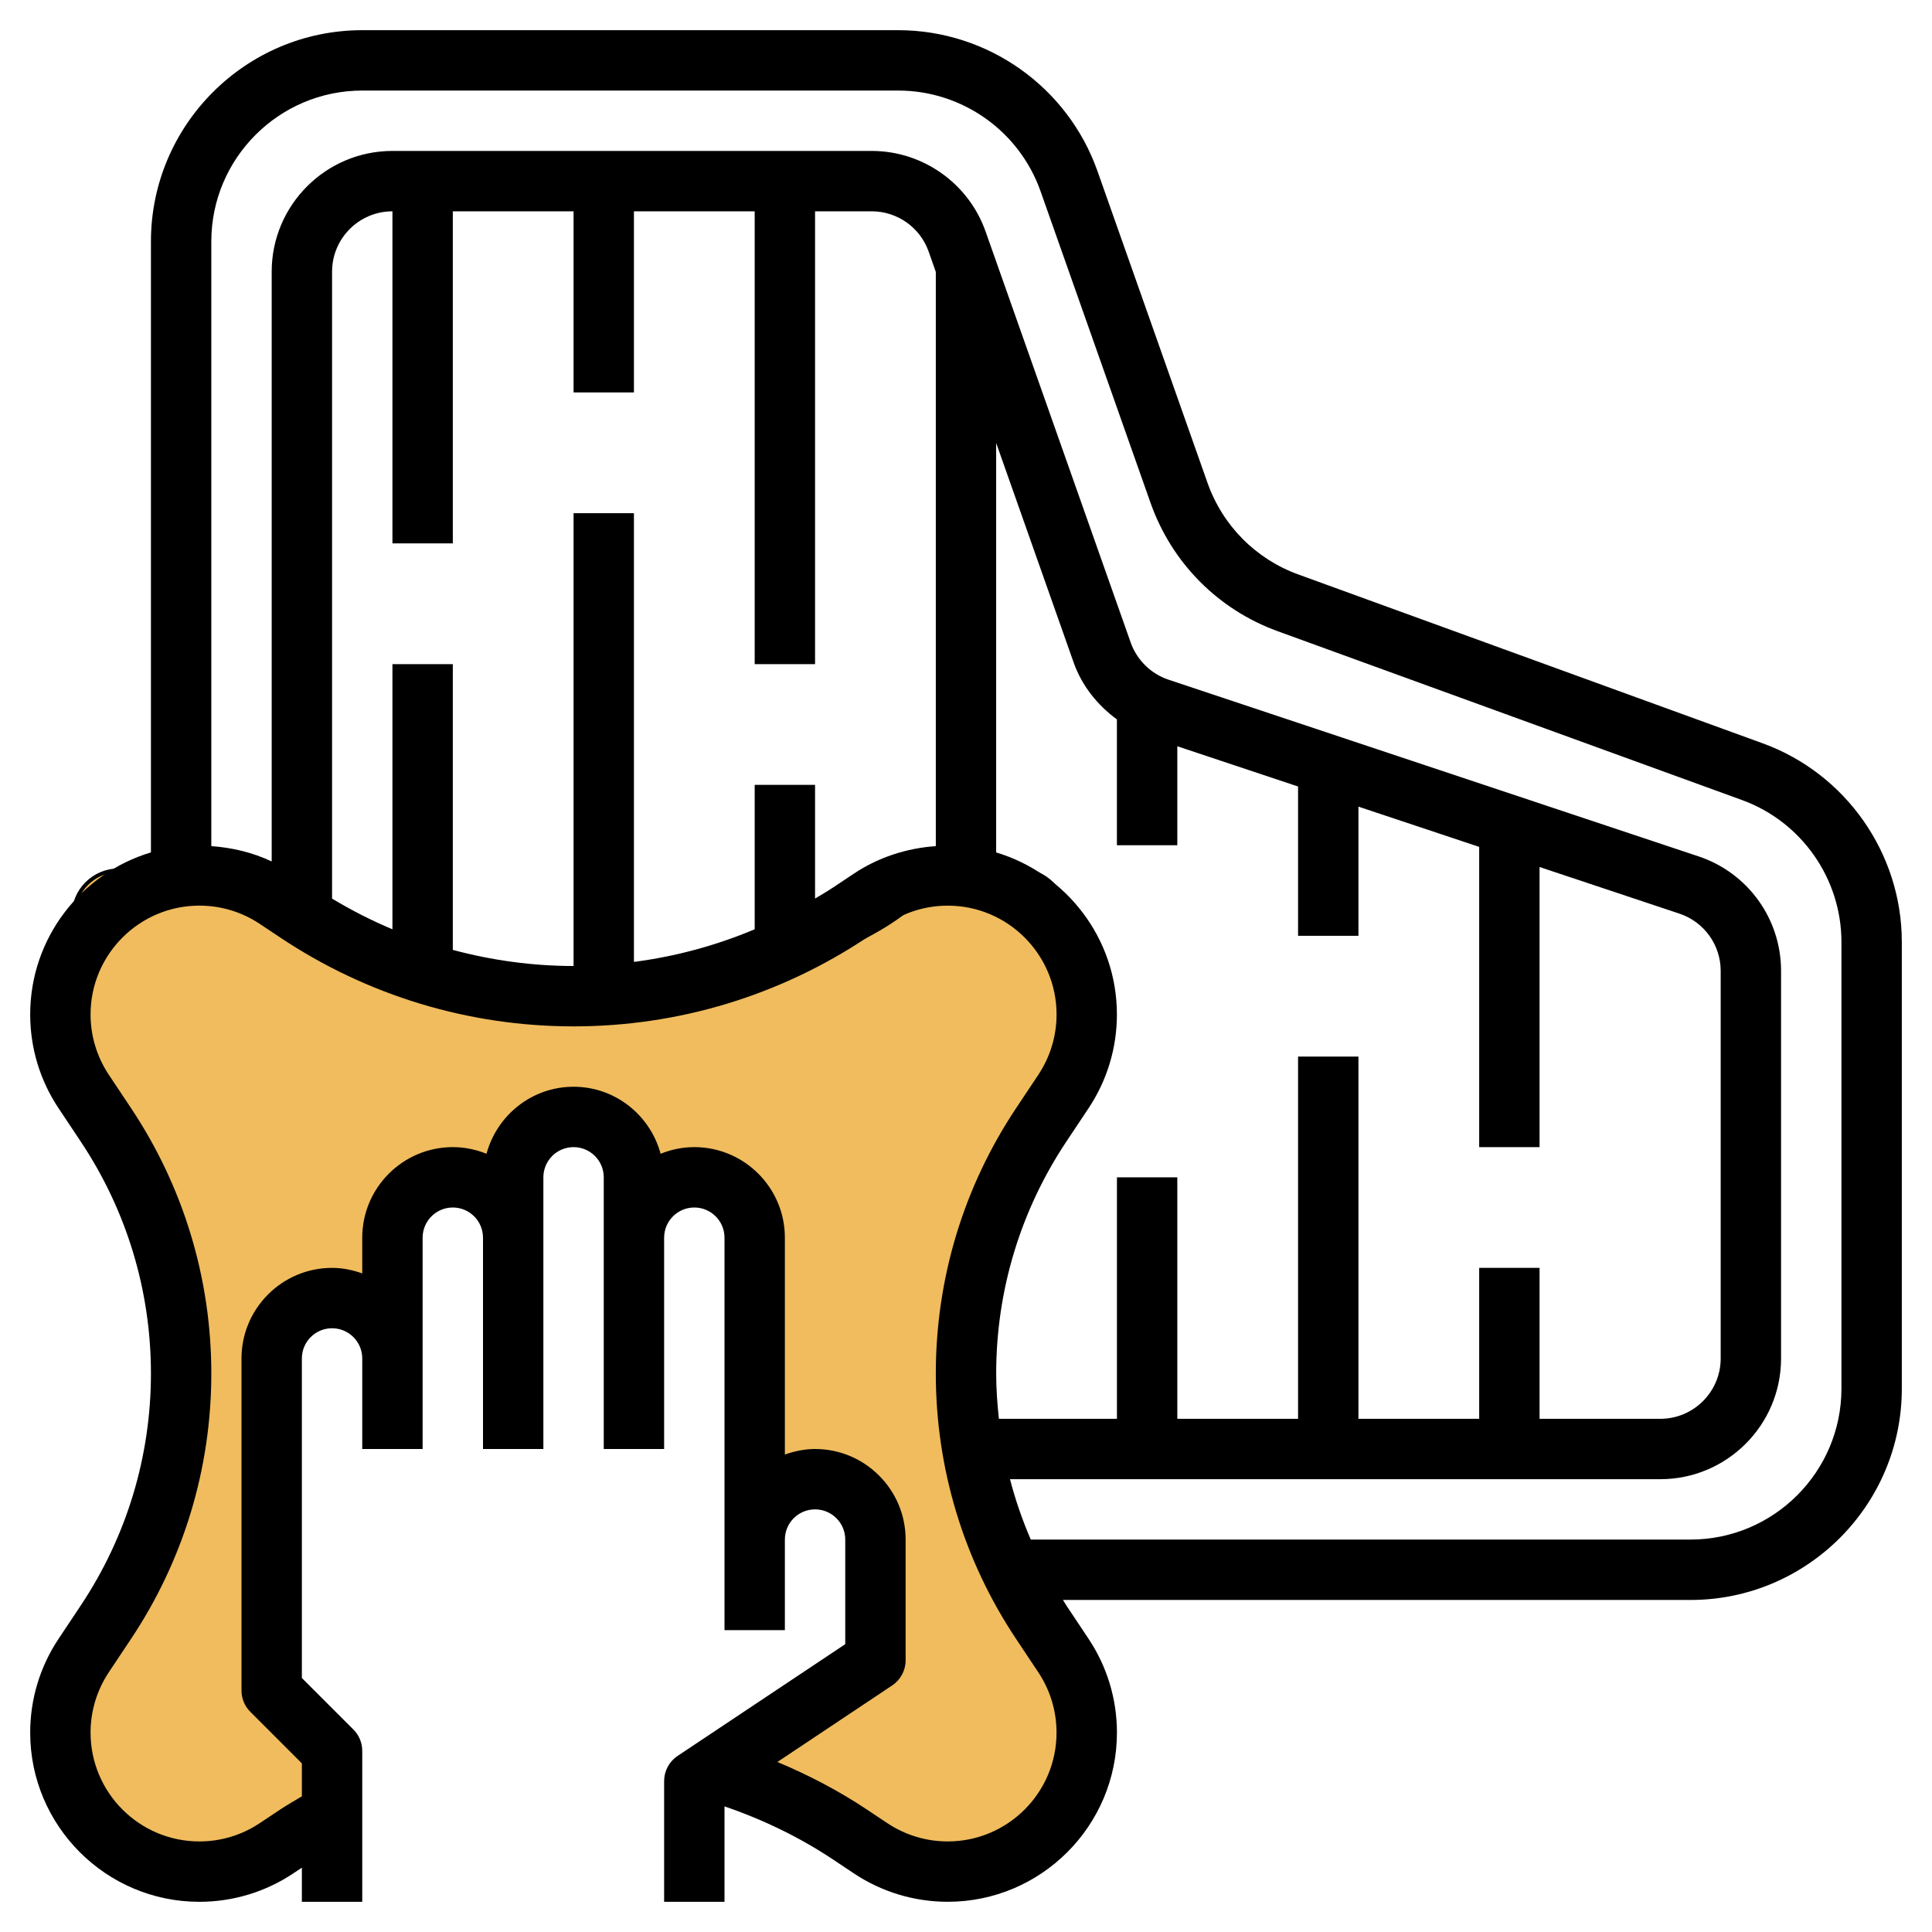 <?xml version="1.0" encoding="utf-8"?>
<!-- Generator: Adobe Illustrator 16.0.0, SVG Export Plug-In . SVG Version: 6.00 Build 0)  -->
<!DOCTYPE svg PUBLIC "-//W3C//DTD SVG 1.1//EN" "http://www.w3.org/Graphics/SVG/1.1/DTD/svg11.dtd">
<svg version="1.1" id="Layer_3" xmlns="http://www.w3.org/2000/svg" xmlns:xlink="http://www.w3.org/1999/xlink" x="0px" y="0px"
	 width="512px" height="512px" viewBox="0 0 512 512" enable-background="new 0 0 512 512" xml:space="preserve">
<path fill="#F0BC5E" stroke="#000000" stroke-miterlimit="10" d="M282.292,242.641c0-6.627-5.372-12-12-12h-20.448
	c-9.859,16.416-34.385,23.873-52.344,29.859c-23,9-49,5-74,3c-14-1-26-9-39-14c-7.515-1.879-7.972-14.345-17.119-16.679
	c-0.12-0.733-0.197-1.463-0.22-2.181H31.487c-6.627,0-12,5.373-12,12v38.563C32.535,294.286,33.1,313.699,41.5,330.5c2,4,5,8,5,12
	c5.928,31.614,0.127,71.998-27.013,90.324v46.556c0,6.627,5.373,12,12,12h59.387c7.361-19.771-13.573-37.825-17.374-55.88
	c-5-28-16-66,4-88c4-4,17,2,20-7c3-7,3-18,9-21c8-4,20,3,27-5c9-8,15-20,27-12c4,2,7,8,10,9c10,3,23,4,27,14c7,22-6,47,5,68
	c3,6,15-3,19,3c10,15,15,41-3,51c-18.87,9.435-39.508,21.545-36.742,43.88h8.328c-0.678-3.244-1.154-6.433-3.621-8.845
	c-3.827-3.74,0.052-8.723,4.503-8.38c2.35-2.628,8.115-1.662,8.957,2.825c7.123,3.519,13.288,9.157,20.905,11.698
	c1.559,0.52,2.55,1.525,3.063,2.701h46.4c6.628,0,12-5.373,12-12v-43.897c-3.256-1.022-7.116-3.188-8.792-5.982
	c-20.718-43.41-20.974-97.516,8.792-136.412V242.641z"/>
<path d="M467.144,196.992l-123.096-44.76C332.768,148.128,324,139.28,320,127.952L290.848,45.36C282.96,23.016,261.744,8,238.04,8
	H96C65.128,8,40,33.12,40,64v161.896c-18.48,5.536-32,22.688-32,42.944c0,8.872,2.6,17.48,7.528,24.872l5.84,8.769
	C33.56,320.76,40,342.032,40,364s-6.44,43.24-18.624,61.512l-5.84,8.769C10.6,441.68,8,450.28,8,459.16
	C8,483.88,28.12,504,52.84,504c8.872,0,17.48-2.6,24.872-7.528L80,494.944V504h16v-40c0-2.128-0.84-4.16-2.344-5.656L80,444.688V360
	c0-4.416,3.584-8,8-8s8,3.584,8,8v24h16v-24v-32c0-4.416,3.584-8,8-8s8,3.584,8,8v56h16v-56v-16c0-4.416,3.584-8,8-8s8,3.584,8,8v16
	v56h16v-56c0-4.416,3.584-8,8-8s8,3.584,8,8v80v24h16v-24c0-4.416,3.584-8,8-8s8,3.584,8,8v27.72l-44.44,29.624
	c-2.224,1.488-3.56,3.984-3.56,6.656v32h16v-25.288c10.176,3.472,19.872,8.152,28.84,14.128l5.44,3.624
	c7.4,4.928,16,7.528,24.872,7.528C275.88,504,296,483.88,296,459.16c0-8.872-2.6-17.48-7.527-24.872l-5.841-8.769
	c-0.327-0.496-0.608-1.016-0.937-1.512H448c30.872,0,56-25.128,56-56V249.624C504,226.16,489.184,205.008,467.144,196.992
	L467.144,196.992z M251.16,488c-5.712,0-11.24-1.68-16-4.84l-5.44-3.624c-7.488-4.992-15.448-9.136-23.704-12.592l30.424-20.288
	c2.224-1.488,3.56-3.984,3.56-6.656v-32c0-13.232-10.768-24-24-24c-2.816,0-5.488,0.576-8,1.472V328c0-13.232-10.768-24-24-24
	c-3.16,0-6.16,0.648-8.928,1.76C172.312,295.561,163.064,288,152,288s-20.304,7.561-23.072,17.76C126.16,304.648,123.16,304,120,304
	c-13.232,0-24,10.768-24,24v9.472c-2.512-0.896-5.184-1.472-8-1.472c-13.232,0-24,10.768-24,24v88c0,2.128,0.84,4.16,2.344,5.656
	L80,467.313v8.735c-1.912,1.145-3.856,2.24-5.72,3.48l-5.44,3.624c-4.752,3.168-10.288,4.848-16,4.848
	C36.936,488,24,475.064,24,459.16c0-5.712,1.68-11.24,4.84-16l5.84-8.769C48.632,413.488,56,389.144,56,364
	s-7.368-49.488-21.312-70.393l-5.84-8.768c-3.168-4.752-4.848-10.288-4.848-16C24,252.936,36.936,240,52.84,240
	c5.712,0,11.24,1.672,16,4.84l5.44,3.624C97.376,263.863,124.248,272,152,272s54.624-8.136,77.72-23.528l5.44-3.624
	c4.76-3.168,10.288-4.84,16-4.84C267.064,240,280,252.936,280,268.84c0,5.713-1.68,11.24-4.84,16l-5.84,8.768
	C255.368,314.512,248,338.856,248,364c0,25.145,7.368,49.488,21.313,70.392l5.84,8.769c3.168,4.76,4.84,10.288,4.84,16
	C280,475.064,267.064,488,251.16,488L251.16,488z M120,144V56h32v48h16V56h32v120h16V56h15.024c6.768,0,12.832,4.288,15.08,10.672
	L248,72.056v152.176c-7.752,0.544-15.216,2.96-21.72,7.296l-5.44,3.624c-1.584,1.056-3.224,2-4.84,2.976V208h-16v38.272
	c-10.224,4.296-20.968,7.216-32,8.64V136h-16v120c-10.904,0-21.632-1.496-32-4.264V176h-16v70.272
	c-5.504-2.312-10.84-5.024-16-8.136V72c0-8.824,7.176-16,16-16v88H120z M312,224v-26.232l32,10.664V248h16v-34.232l32,10.664V304h16
	v-74.232l37.056,12.352C451.6,244.304,456,250.4,456,257.296V360c0,8.824-7.176,16-16,16h-32v-40h-16v40h-32v-96h-16v96h-32v-64h-16
	v64h-31.279c-0.433-3.968-0.721-7.968-0.721-12c0-21.968,6.439-43.24,18.624-61.512l5.84-8.768c4.929-7.4,7.528-16,7.528-24.873
	c0-20.264-13.52-37.408-32-42.944v-108.52l20.544,58.208c2.159,6.12,6.288,11.272,11.456,15.056V224H312z M488,368
	c0,22.056-17.944,40-40,40H273.168c-2.248-5.192-4.088-10.536-5.512-16H440c17.648,0,32-14.352,32-32V257.296
	c0-13.8-8.8-26-21.88-30.352L309.664,180.12c-4.648-1.544-8.4-5.232-10.023-9.856L261.191,61.352
	C256.688,48.584,244.56,40,231.024,40H104c-17.648,0-32,14.352-32,32v156.296c-5.016-2.376-10.44-3.672-16-4.064V64
	c0-22.056,17.944-40,40-40h142.04c16.928,0,32.088,10.72,37.72,26.688l29.152,82.592c5.6,15.856,17.872,28.248,33.672,33.992
	l123.096,44.76c15.744,5.728,26.32,20.832,26.32,37.592V368z"/>
</svg>
